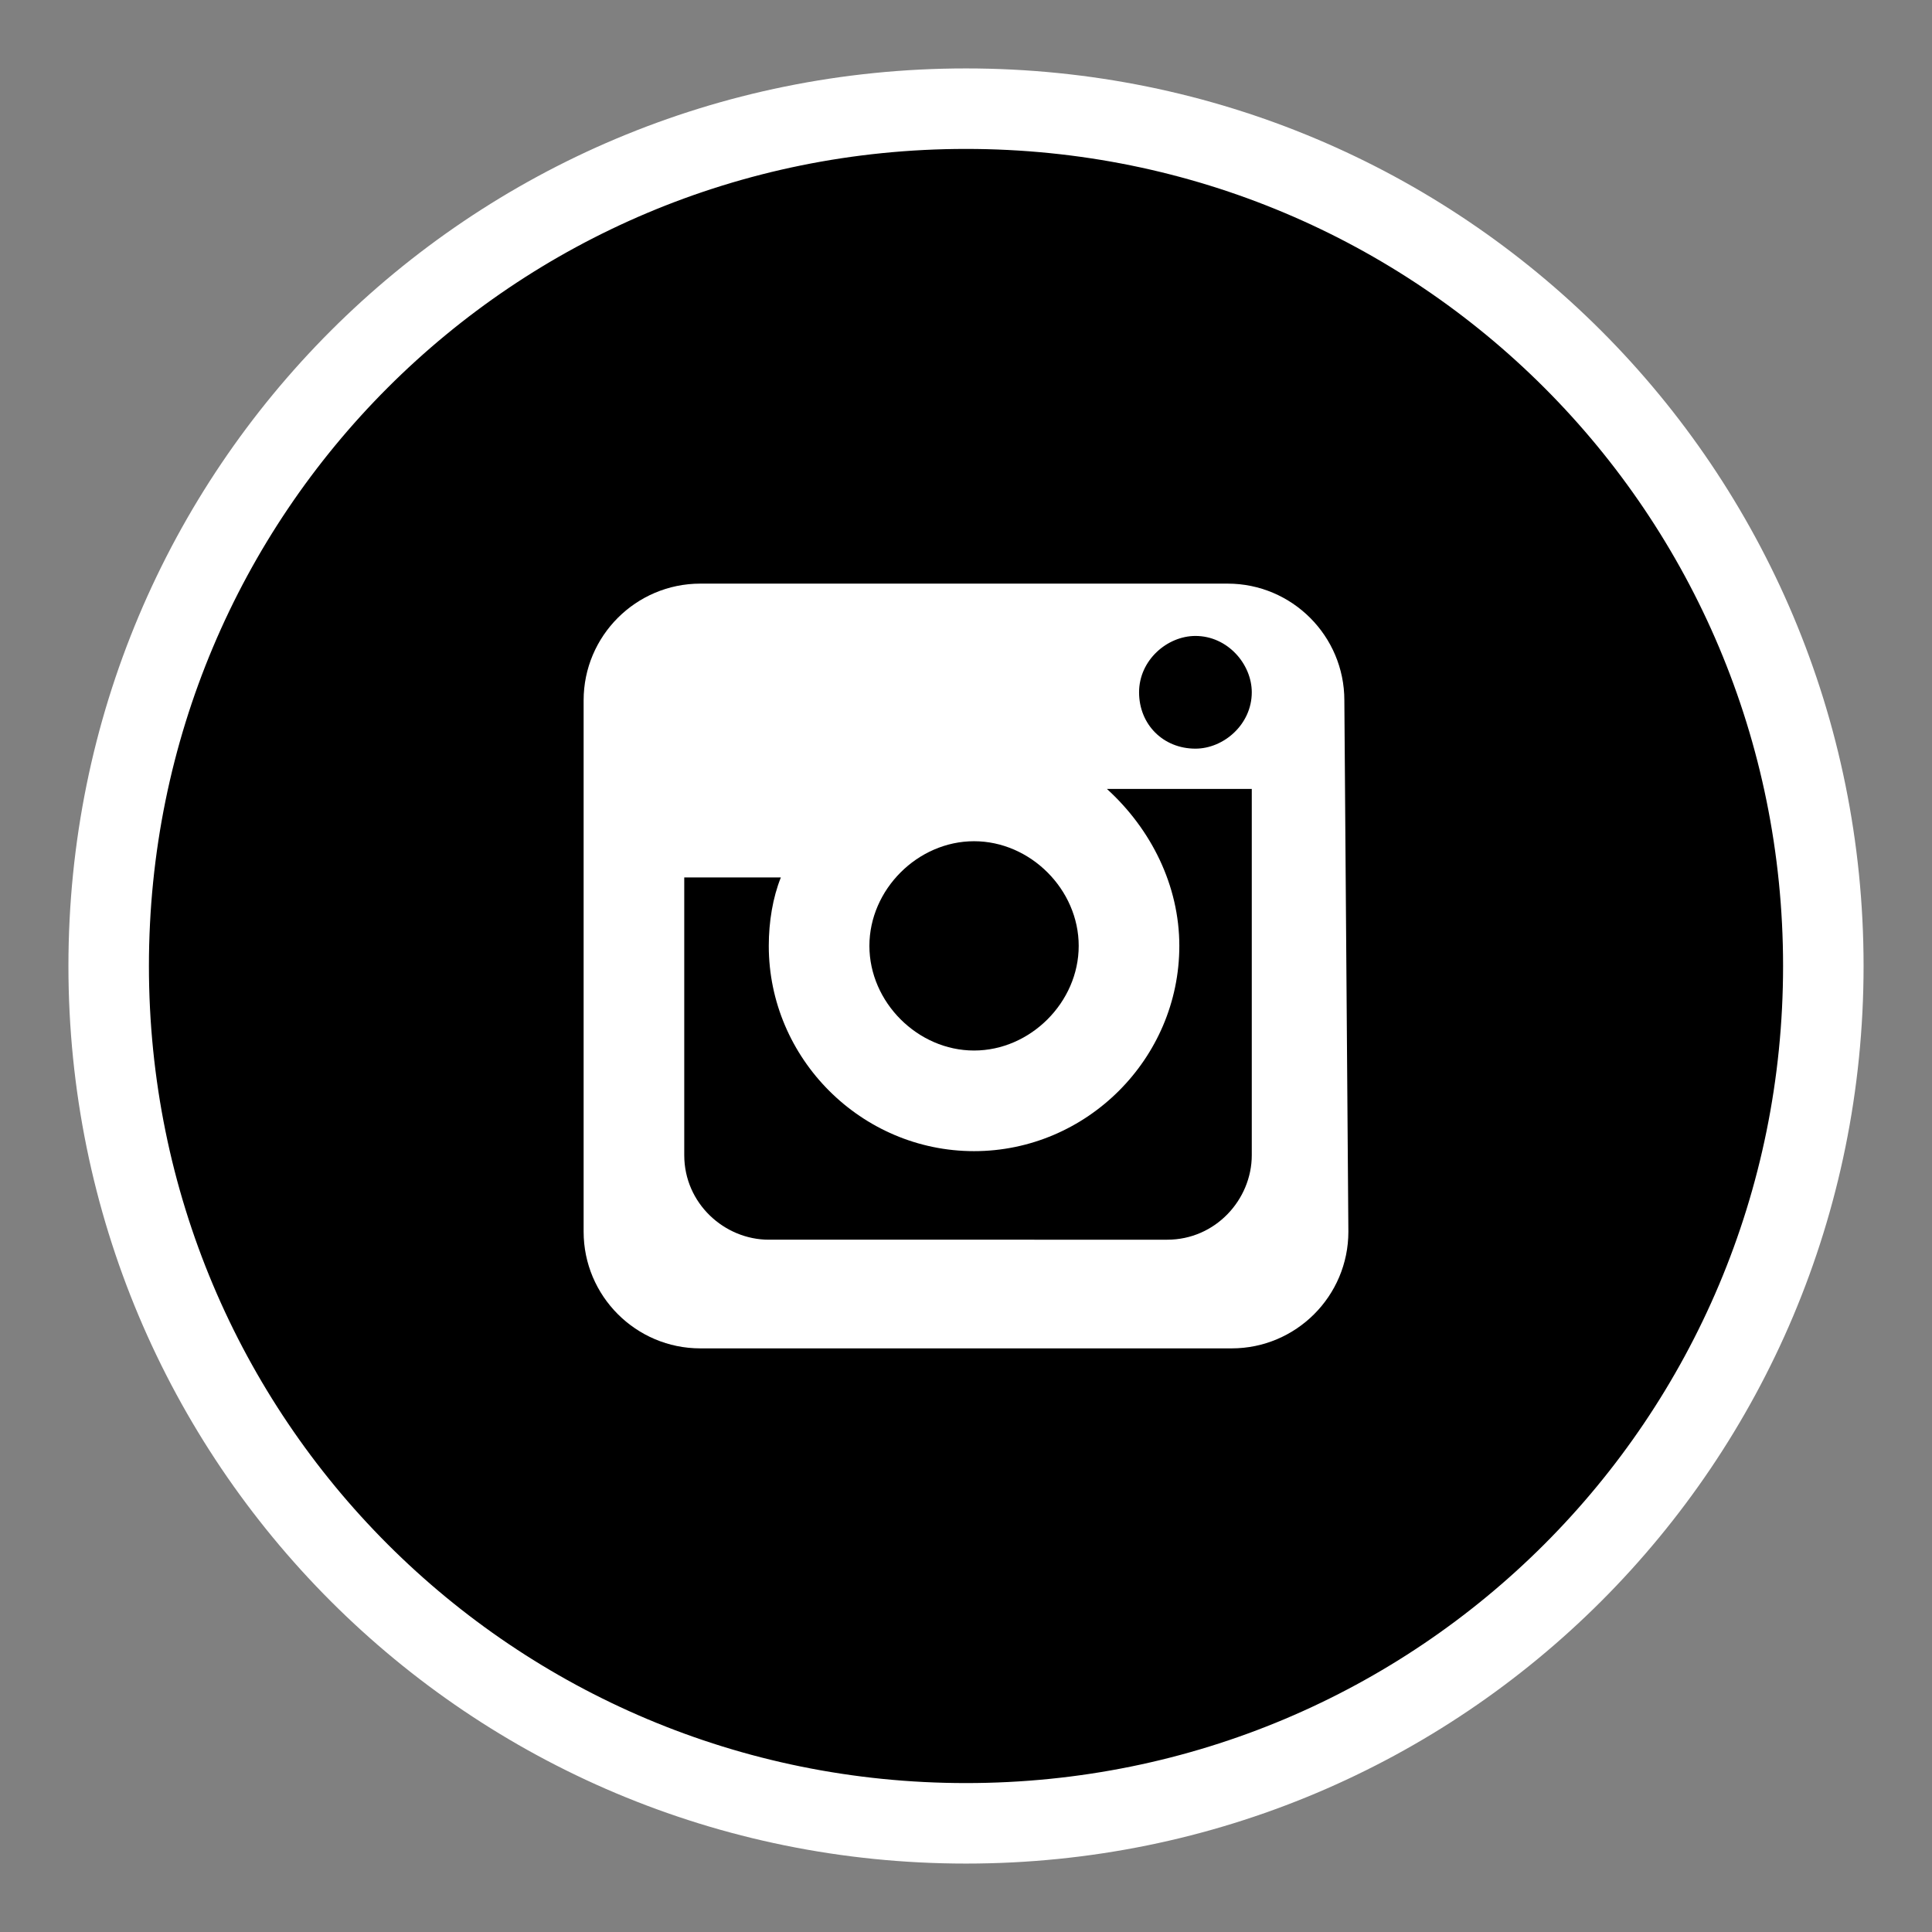 <?xml version="1.0" encoding="utf-8"?>
<!-- Generator: Adobe Illustrator 19.2.1, SVG Export Plug-In . SVG Version: 6.00 Build 0)  -->
<svg version="1.1" id="Layer_1" xmlns="http://www.w3.org/2000/svg" xmlns:xlink="http://www.w3.org/1999/xlink" x="0px" y="0px"
	 viewBox="0 0 48 48" style="enable-background:new 0 0 48 48;" xml:space="preserve">
<rect x="0" y="0" width="48" height="48" fill="#808080" stroke="none"/>
<style type="text/css">
	.st0{stroke:#FFFFFF;stroke-width:2;stroke-miterlimit:10;}
	.st1{fill:#FFFFFF;}
	.st2{fill:none;}
</style>
<g>
	<path class="st0" d="M24,2.7C12.2,2.7,2.7,12.2,2.7,24S12.2,45.3,24,45.3S45.3,35.8,45.3,24S35.8,2.7,24,2.7z"/>
	<g>
		<path class="st1" d="M33.5,30.6c0,1.6-1.3,2.9-2.9,2.9H17.4c-1.6,0-2.9-1.3-2.9-2.9V17.4c0-1.6,1.3-2.9,2.9-2.9h13.1
			c1.6,0,2.9,1.3,2.9,2.9L33.5,30.6L33.5,30.6z"/>
		<path d="M24.2,26.1c1.4,0,2.6-1.2,2.6-2.6s-1.2-2.6-2.6-2.6s-2.6,1.2-2.6,2.6S22.8,26.1,24.2,26.1z"/>
		<path d="M29.7,18.6c0.7,0,1.4-0.6,1.4-1.4c0-0.7-0.6-1.4-1.4-1.4c-0.7,0-1.4,0.6-1.4,1.4C28.3,18,28.9,18.6,29.7,18.6z"/>
		<path d="M29.3,23.5c0,2.8-2.3,5.1-5.1,5.1s-5.1-2.3-5.1-5.1c0-0.6,0.1-1.2,0.3-1.7h-2.4v6.9c0,1.2,1,2.1,2.1,2.1H29
			c1.2,0,2.1-1,2.1-2.1v-9.1h-3.6C28.6,20.6,29.3,22,29.3,23.5z"/>
	</g>
</g>
</svg>
